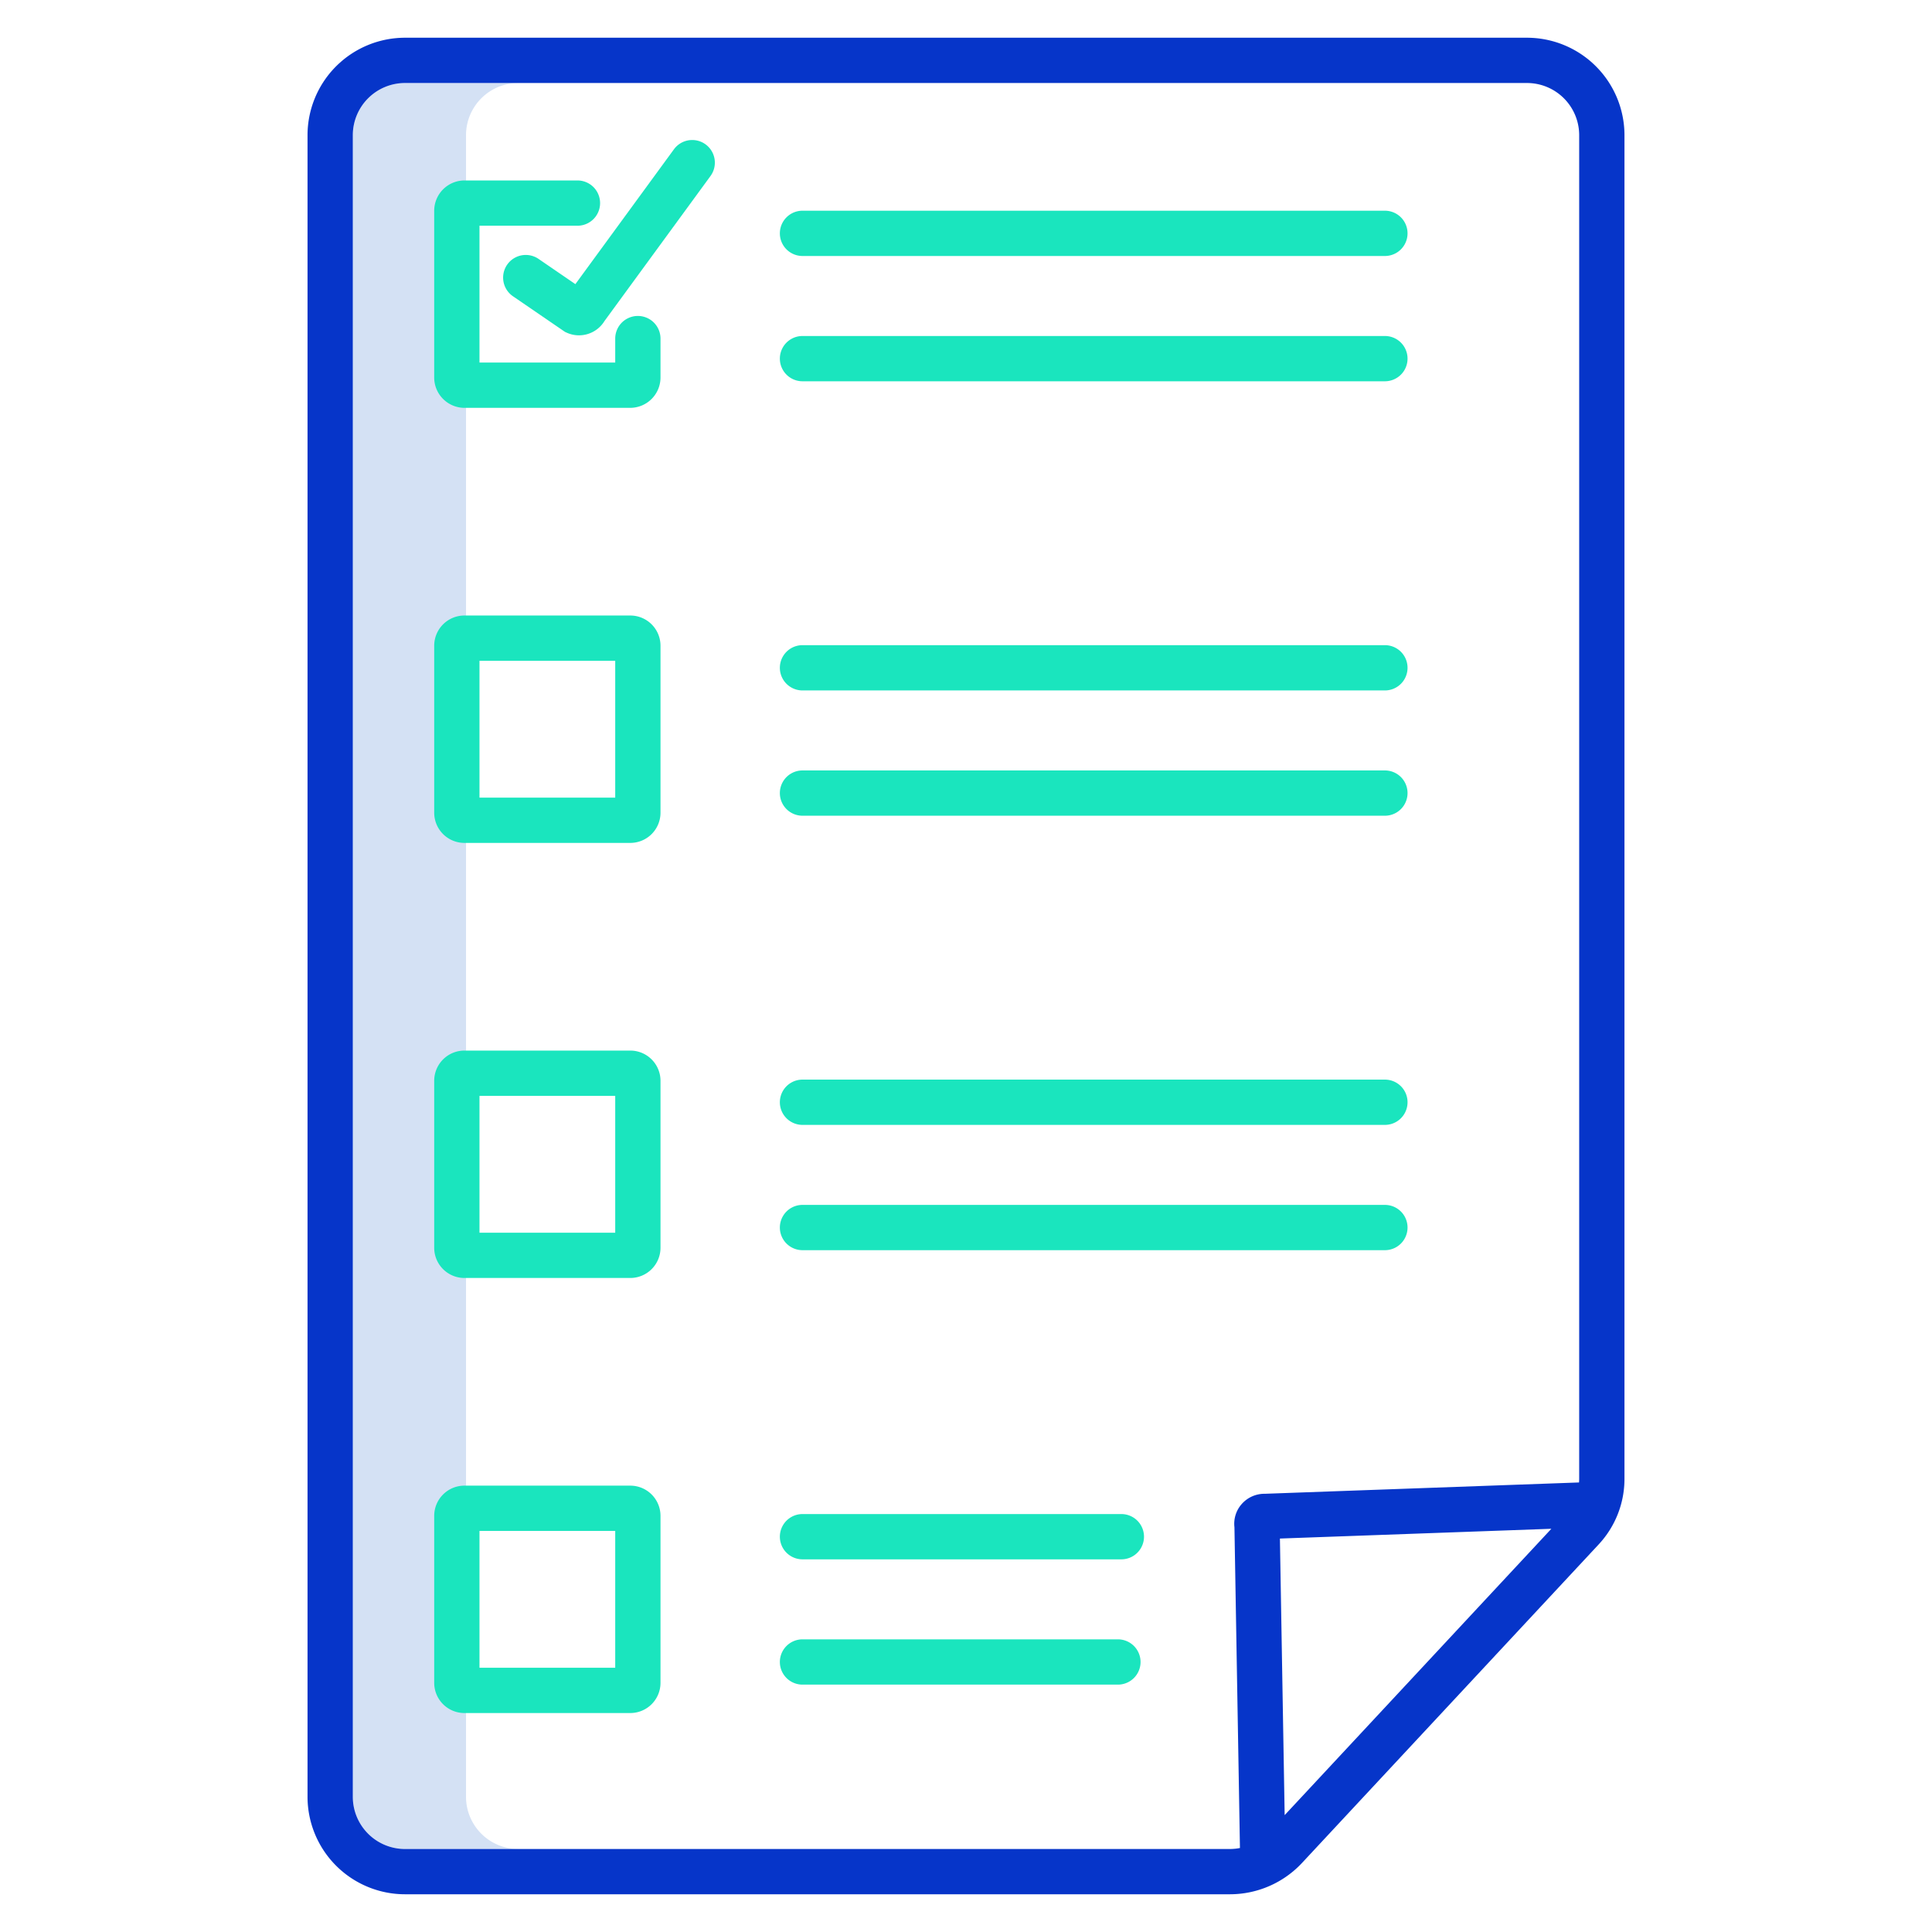 <svg id="Layer_1" height="512" viewBox="0 0 512 512" width="512" xmlns="http://www.w3.org/2000/svg" data-name="Layer 1"><path d="m123.5 476.323v-440.646a13.833 13.833 0 0 1 13.955-13.677h-30a13.833 13.833 0 0 0 -13.955 13.677v440.646a13.833 13.833 0 0 0 13.955 13.677h30a13.833 13.833 0 0 1 -13.955-13.677z" fill="#d4e1f4"/><path d="m107.455 502h218.483a26.159 26.159 0 0 0 19.088-8.278l78.607-84.4a25.451 25.451 0 0 0 6.867-17.4v-356.245a25.846 25.846 0 0 0 -25.955-25.677h-297.09a25.846 25.846 0 0 0 -25.955 25.677v440.646a25.846 25.846 0 0 0 25.955 25.677zm232.994-20.97-1.258-73.3 71.936-2.589zm-246.949-445.353a13.833 13.833 0 0 1 13.955-13.677h297.09a13.833 13.833 0 0 1 13.955 13.677v356.243c0 .317-.022.632-.044.947l-83.241 3a8.032 8.032 0 0 0 -6.174 2.749 7.877 7.877 0 0 0 -1.9 6.114l1.458 85.013a14.182 14.182 0 0 1 -2.658.262h-218.486a13.833 13.833 0 0 1 -13.955-13.682z" fill="#0635c9"/><g fill="#1ae5be"><path d="m123.132 108.084h43.845a8.047 8.047 0 0 0 8.063-8.011v-10.342a6 6 0 1 0 -12 0v6.353h-35.971v-36.262h25.961a6 6 0 0 0 0-12h-29.9a8.046 8.046 0 0 0 -8.063 8.011v44.24a8.046 8.046 0 0 0 8.065 8.011z"/><path d="m123.069 223.38h43.971a8.009 8.009 0 0 0 8-8v-44.261a8.009 8.009 0 0 0 -8-8h-43.971a8.009 8.009 0 0 0 -8 8v44.261a8.009 8.009 0 0 0 8 8zm4-48.261h35.971v36.261h-35.971z"/><path d="m123.069 338.677h43.971a8.009 8.009 0 0 0 8-8v-44.262a8.009 8.009 0 0 0 -8-8h-43.971a8.009 8.009 0 0 0 -8 8v44.262a8.009 8.009 0 0 0 8 8zm4-48.262h35.971v36.262h-35.971z"/><path d="m175.04 445.973v-44.261a8.009 8.009 0 0 0 -8-8h-43.971a8.009 8.009 0 0 0 -8 8v44.261a8.009 8.009 0 0 0 8 8h43.971a8.009 8.009 0 0 0 8-8zm-12-4h-35.971v-36.261h35.971z"/><path d="m367.014 55.841h-154.342a6 6 0 0 0 0 12h154.342a6 6 0 1 0 0-12z"/><path d="m367.014 89.043h-154.342a6 6 0 0 0 0 12h154.342a6 6 0 0 0 0-12z"/><path d="m367.014 170.974h-154.342a6 6 0 1 0 0 12h154.342a6 6 0 0 0 0-12z"/><path d="m367.014 204.176h-154.342a6 6 0 1 0 0 12h154.342a6 6 0 0 0 0-12z"/><path d="m367.014 286.108h-154.342a6 6 0 1 0 0 12h154.342a6 6 0 0 0 0-12z"/><path d="m367.014 319.31h-154.342a6 6 0 1 0 0 12h154.342a6 6 0 0 0 0-12z"/><path d="m212.672 413.241h84.5a6 6 0 0 0 0-12h-84.5a6 6 0 0 0 0 12z"/><path d="m212.672 446.443h83.587a6 6 0 0 0 0-12h-83.587a6 6 0 0 0 0 12z"/><path d="m142.662 68.573a6 6 0 0 0 -6.78 9.9l13.852 9.485.49.22a7.8 7.8 0 0 0 3.2.686 7.926 7.926 0 0 0 6.78-3.8l28.071-38.4a6 6 0 1 0 -9.688-7.081l-26.106 35.717z"/></g></svg>